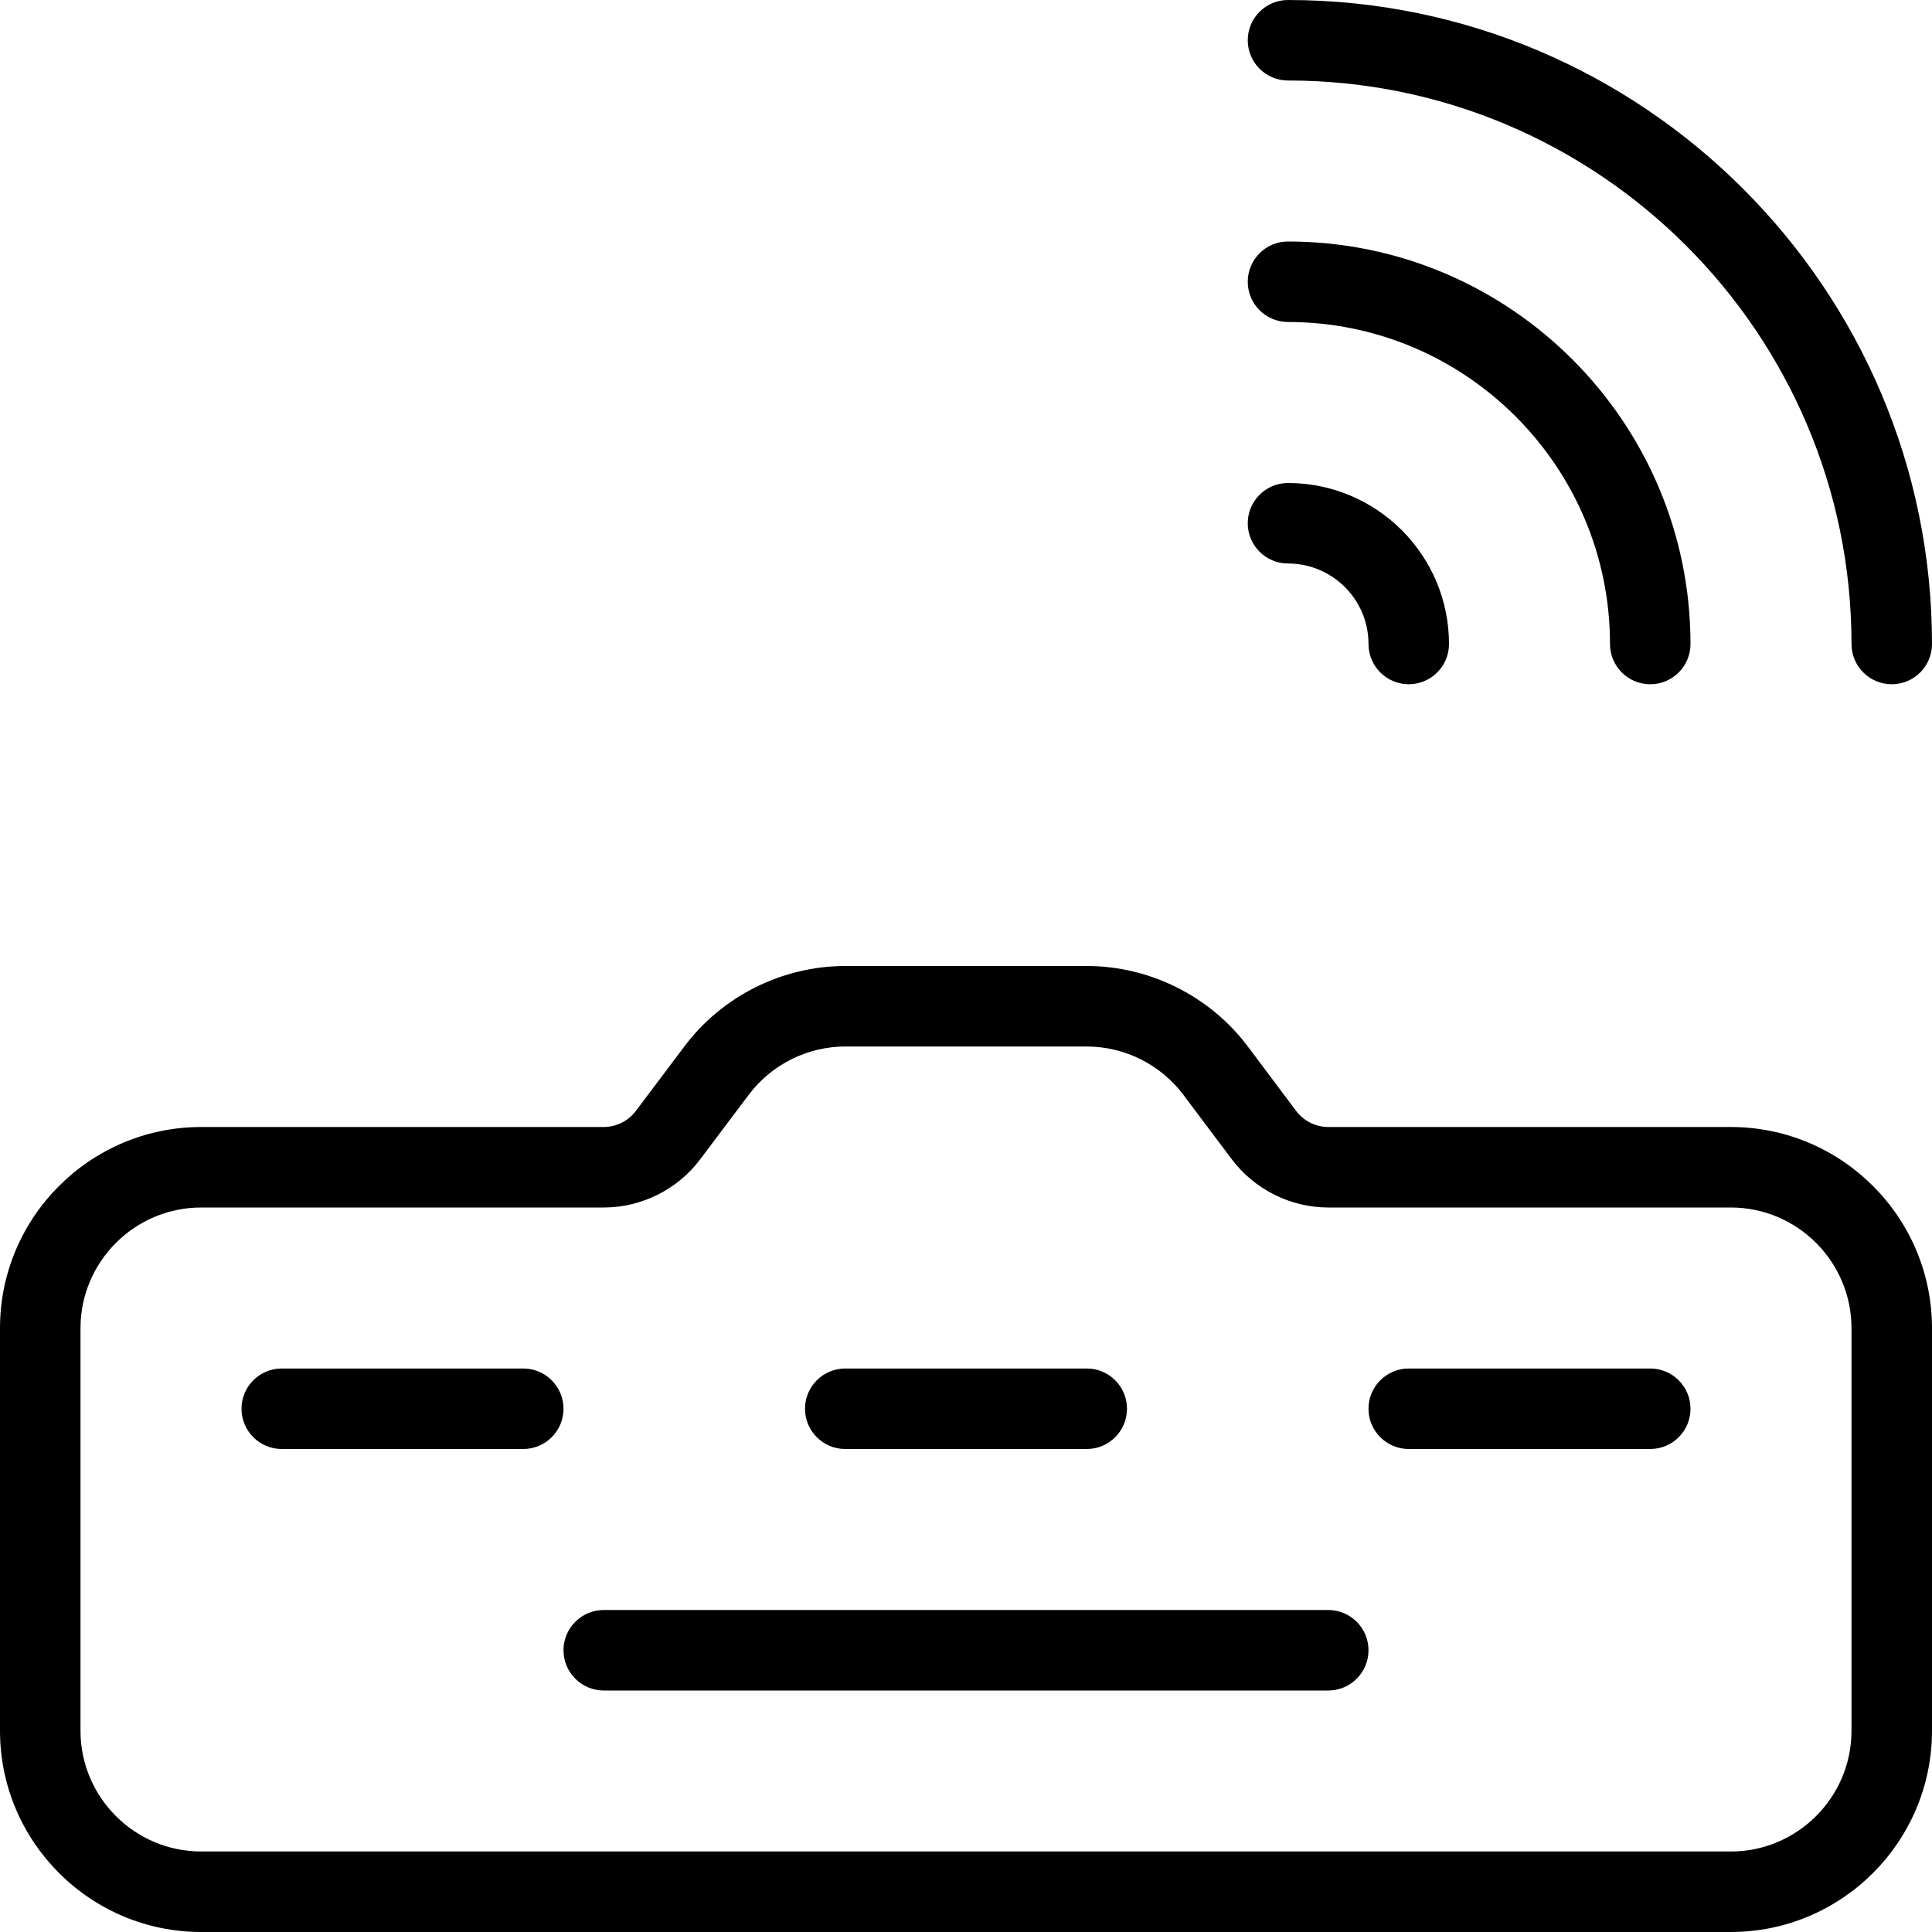 <svg id="_x31__px" height="512" viewBox="0 0 24 24" width="512" xmlns="http://www.w3.org/2000/svg"><path d="m21.5 24h-19c-1.379 0-2.5-1.121-2.5-2.5v-5c0-1.379 1.121-2.5 2.5-2.5h5c.156 0 .306-.075.399-.2l.602-.8c.469-.626 1.217-1 1.999-1h3c.783 0 1.531.374 2.001 1l.6.8c.094.125.243.2.399.2h5c1.379 0 2.5 1.121 2.5 2.5v5c0 1.379-1.121 2.5-2.5 2.5zm-19-9c-.827 0-1.5.673-1.5 1.5v5c0 .827.673 1.5 1.5 1.5h19c.827 0 1.5-.673 1.5-1.5v-5c0-.827-.673-1.5-1.5-1.5h-5c-.469 0-.917-.225-1.199-.6l-.601-.8c-.281-.375-.73-.6-1.2-.6h-3c-.47 0-.918.225-1.199.6l-.602.8c-.28.375-.729.6-1.199.6z"/><path d="m16.5 21h-9c-.276 0-.5-.224-.5-.5s.224-.5.5-.5h9c.276 0 .5.224.5.5s-.224.5-.5.5z"/><path d="m13.5 18h-3c-.276 0-.5-.224-.5-.5s.224-.5.5-.5h3c.276 0 .5.224.5.5s-.224.5-.5.5z"/><path d="m6.5 18h-3c-.276 0-.5-.224-.5-.5s.224-.5.5-.5h3c.276 0 .5.224.5.5s-.224.5-.5.5z"/><path d="m20.5 18h-3c-.276 0-.5-.224-.5-.5s.224-.5.5-.5h3c.276 0 .5.224.5.5s-.224.5-.5.5z"/><path d="m23.5 8.5c-.276 0-.5-.224-.5-.5 0-3.859-3.141-7-7-7-.276 0-.5-.224-.5-.5s.224-.5.5-.5c4.411 0 8 3.589 8 8 0 .276-.224.5-.5.5z"/><path d="m20.5 8.5c-.276 0-.5-.224-.5-.5 0-2.206-1.794-4-4-4-.276 0-.5-.224-.5-.5s.224-.5.5-.5c2.757 0 5 2.243 5 5 0 .276-.224.5-.5.5z"/><path d="m17.5 8.5c-.276 0-.5-.224-.5-.5 0-.552-.448-1-1-1-.276 0-.5-.224-.5-.5s.224-.5.5-.5c1.103 0 2 .897 2 2 0 .276-.224.5-.5.5z"/></svg>